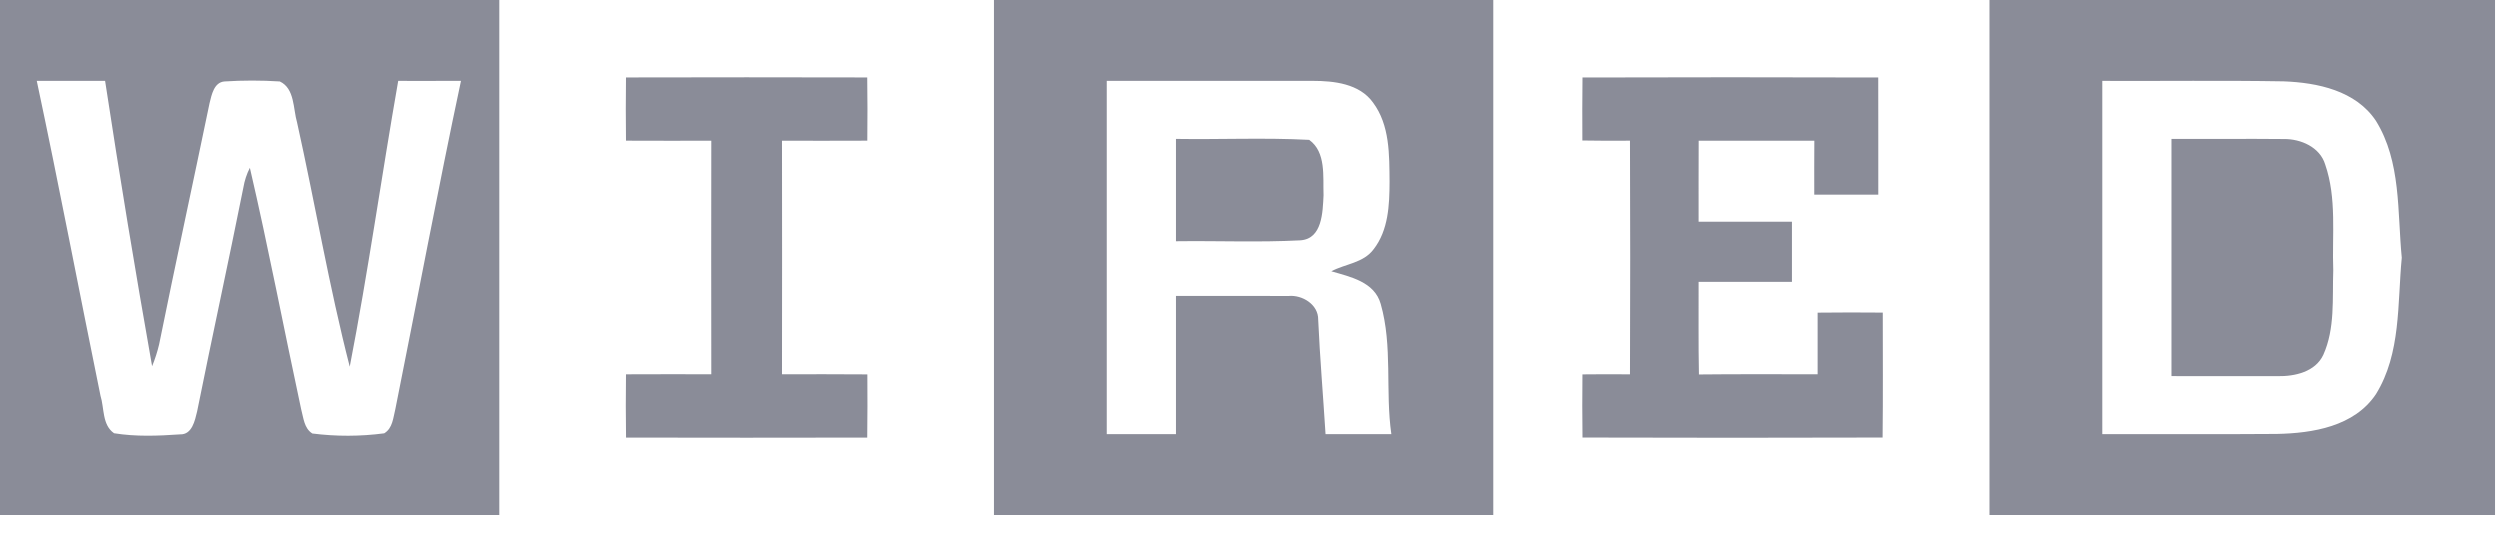 <svg width="98" height="21" viewBox="0 0 98 21" fill="none" xmlns="http://www.w3.org/2000/svg">
<path d="M0 20.189V0H19.573V20.189H0ZM1.441 3.169C2.315 7.273 3.098 11.399 3.939 15.511C4.093 16.003 3.998 16.653 4.471 16.983C5.324 17.121 6.2 17.087 7.061 17.027C7.529 17.042 7.641 16.486 7.727 16.129C8.315 13.201 8.954 10.284 9.539 7.357C9.585 7.086 9.669 6.822 9.795 6.579C10.525 9.72 11.127 12.889 11.805 16.04C11.898 16.375 11.917 16.789 12.244 16.993C13.179 17.112 14.126 17.11 15.061 16.986C15.395 16.786 15.412 16.375 15.498 16.036C16.358 11.749 17.161 7.446 18.071 3.169C17.249 3.174 16.429 3.171 15.61 3.171C14.956 6.901 14.432 10.656 13.71 14.373C12.898 11.219 12.354 7.989 11.646 4.806C11.486 4.262 11.559 3.469 10.968 3.193C10.245 3.147 9.521 3.147 8.798 3.193C8.388 3.228 8.295 3.718 8.215 4.043C7.561 7.199 6.875 10.348 6.237 13.504C6.168 13.795 6.076 14.079 5.963 14.356C5.304 10.635 4.689 6.907 4.12 3.171C3.227 3.169 2.334 3.174 1.441 3.169ZM24.539 3.036C27.693 3.028 30.844 3.028 33.995 3.036C34.007 3.86 34.007 4.688 33.998 5.515C32.883 5.522 31.768 5.517 30.654 5.517C30.659 8.567 30.659 11.621 30.654 14.671C31.768 14.671 32.883 14.666 34 14.676C34.005 15.501 34.007 16.328 33.995 17.153C30.844 17.16 27.693 17.16 24.541 17.153C24.529 16.326 24.529 15.5 24.539 14.673C25.654 14.666 26.769 14.671 27.883 14.671C27.878 11.621 27.878 8.568 27.883 5.517C26.768 5.517 25.653 5.522 24.539 5.515C24.529 4.688 24.529 3.864 24.539 3.036ZM38.963 20.189V0H58.537V20.189H38.963ZM43.385 3.171V17.018H46.098V11.6C47.568 11.605 49.039 11.593 50.51 11.603C51.046 11.551 51.685 11.937 51.673 12.533C51.741 14.03 51.868 15.523 51.961 17.017C52.822 17.017 53.681 17.017 54.541 17.019C54.298 15.325 54.598 13.575 54.124 11.915C53.88 11.046 52.929 10.852 52.188 10.635C52.739 10.34 53.446 10.312 53.846 9.771C54.426 9.027 54.468 8.035 54.471 7.129C54.461 6.07 54.485 4.906 53.82 4.017C53.288 3.278 52.293 3.17 51.459 3.17C48.769 3.168 46.076 3.171 43.385 3.171ZM46.098 5.446C47.839 5.473 49.583 5.392 51.32 5.483C51.99 5.963 51.856 6.928 51.883 7.654C51.849 8.314 51.837 9.371 50.966 9.422C49.346 9.506 47.72 9.435 46.098 9.457V5.446ZM62.034 3.038C65.898 3.026 69.761 3.026 73.627 3.038C73.632 4.57 73.627 6.101 73.629 7.632H71.119C71.117 6.926 71.117 6.222 71.122 5.517C69.61 5.52 68.1 5.52 66.588 5.517C66.583 6.577 66.585 7.635 66.585 8.693H70.244V11.05H66.585C66.59 12.258 66.573 13.47 66.598 14.679C68.148 14.661 69.7 14.674 71.251 14.671C71.249 13.866 71.249 13.061 71.251 12.256C72.102 12.246 72.954 12.246 73.805 12.254C73.805 13.886 73.817 15.518 73.798 17.151C69.876 17.163 65.956 17.163 62.034 17.151C62.022 16.326 62.024 15.501 62.032 14.676C62.653 14.669 63.274 14.668 63.895 14.674C63.907 11.621 63.907 8.568 63.895 5.515C63.273 5.521 62.651 5.519 62.029 5.508C62.023 4.685 62.025 3.861 62.034 3.038ZM77.988 20.188V0H97.805V20.189L77.988 20.188ZM82.41 3.171V17.018C84.69 17.013 86.968 17.028 89.249 17.01C90.654 16.983 92.29 16.72 93.137 15.45C94.124 13.854 93.976 11.901 94.149 10.102C93.973 8.3 94.129 6.34 93.137 4.739C92.349 3.55 90.841 3.238 89.517 3.189C87.149 3.149 84.778 3.181 82.41 3.171ZM85.122 5.446C86.592 5.453 88.063 5.436 89.534 5.451C90.19 5.444 90.939 5.766 91.146 6.446C91.607 7.776 91.412 9.218 91.463 10.602C91.424 11.707 91.539 12.874 91.073 13.91C90.761 14.58 89.953 14.757 89.288 14.745C87.898 14.745 86.51 14.74 85.122 14.743V5.446Z" fill="#8A8C98"/>
</svg>
